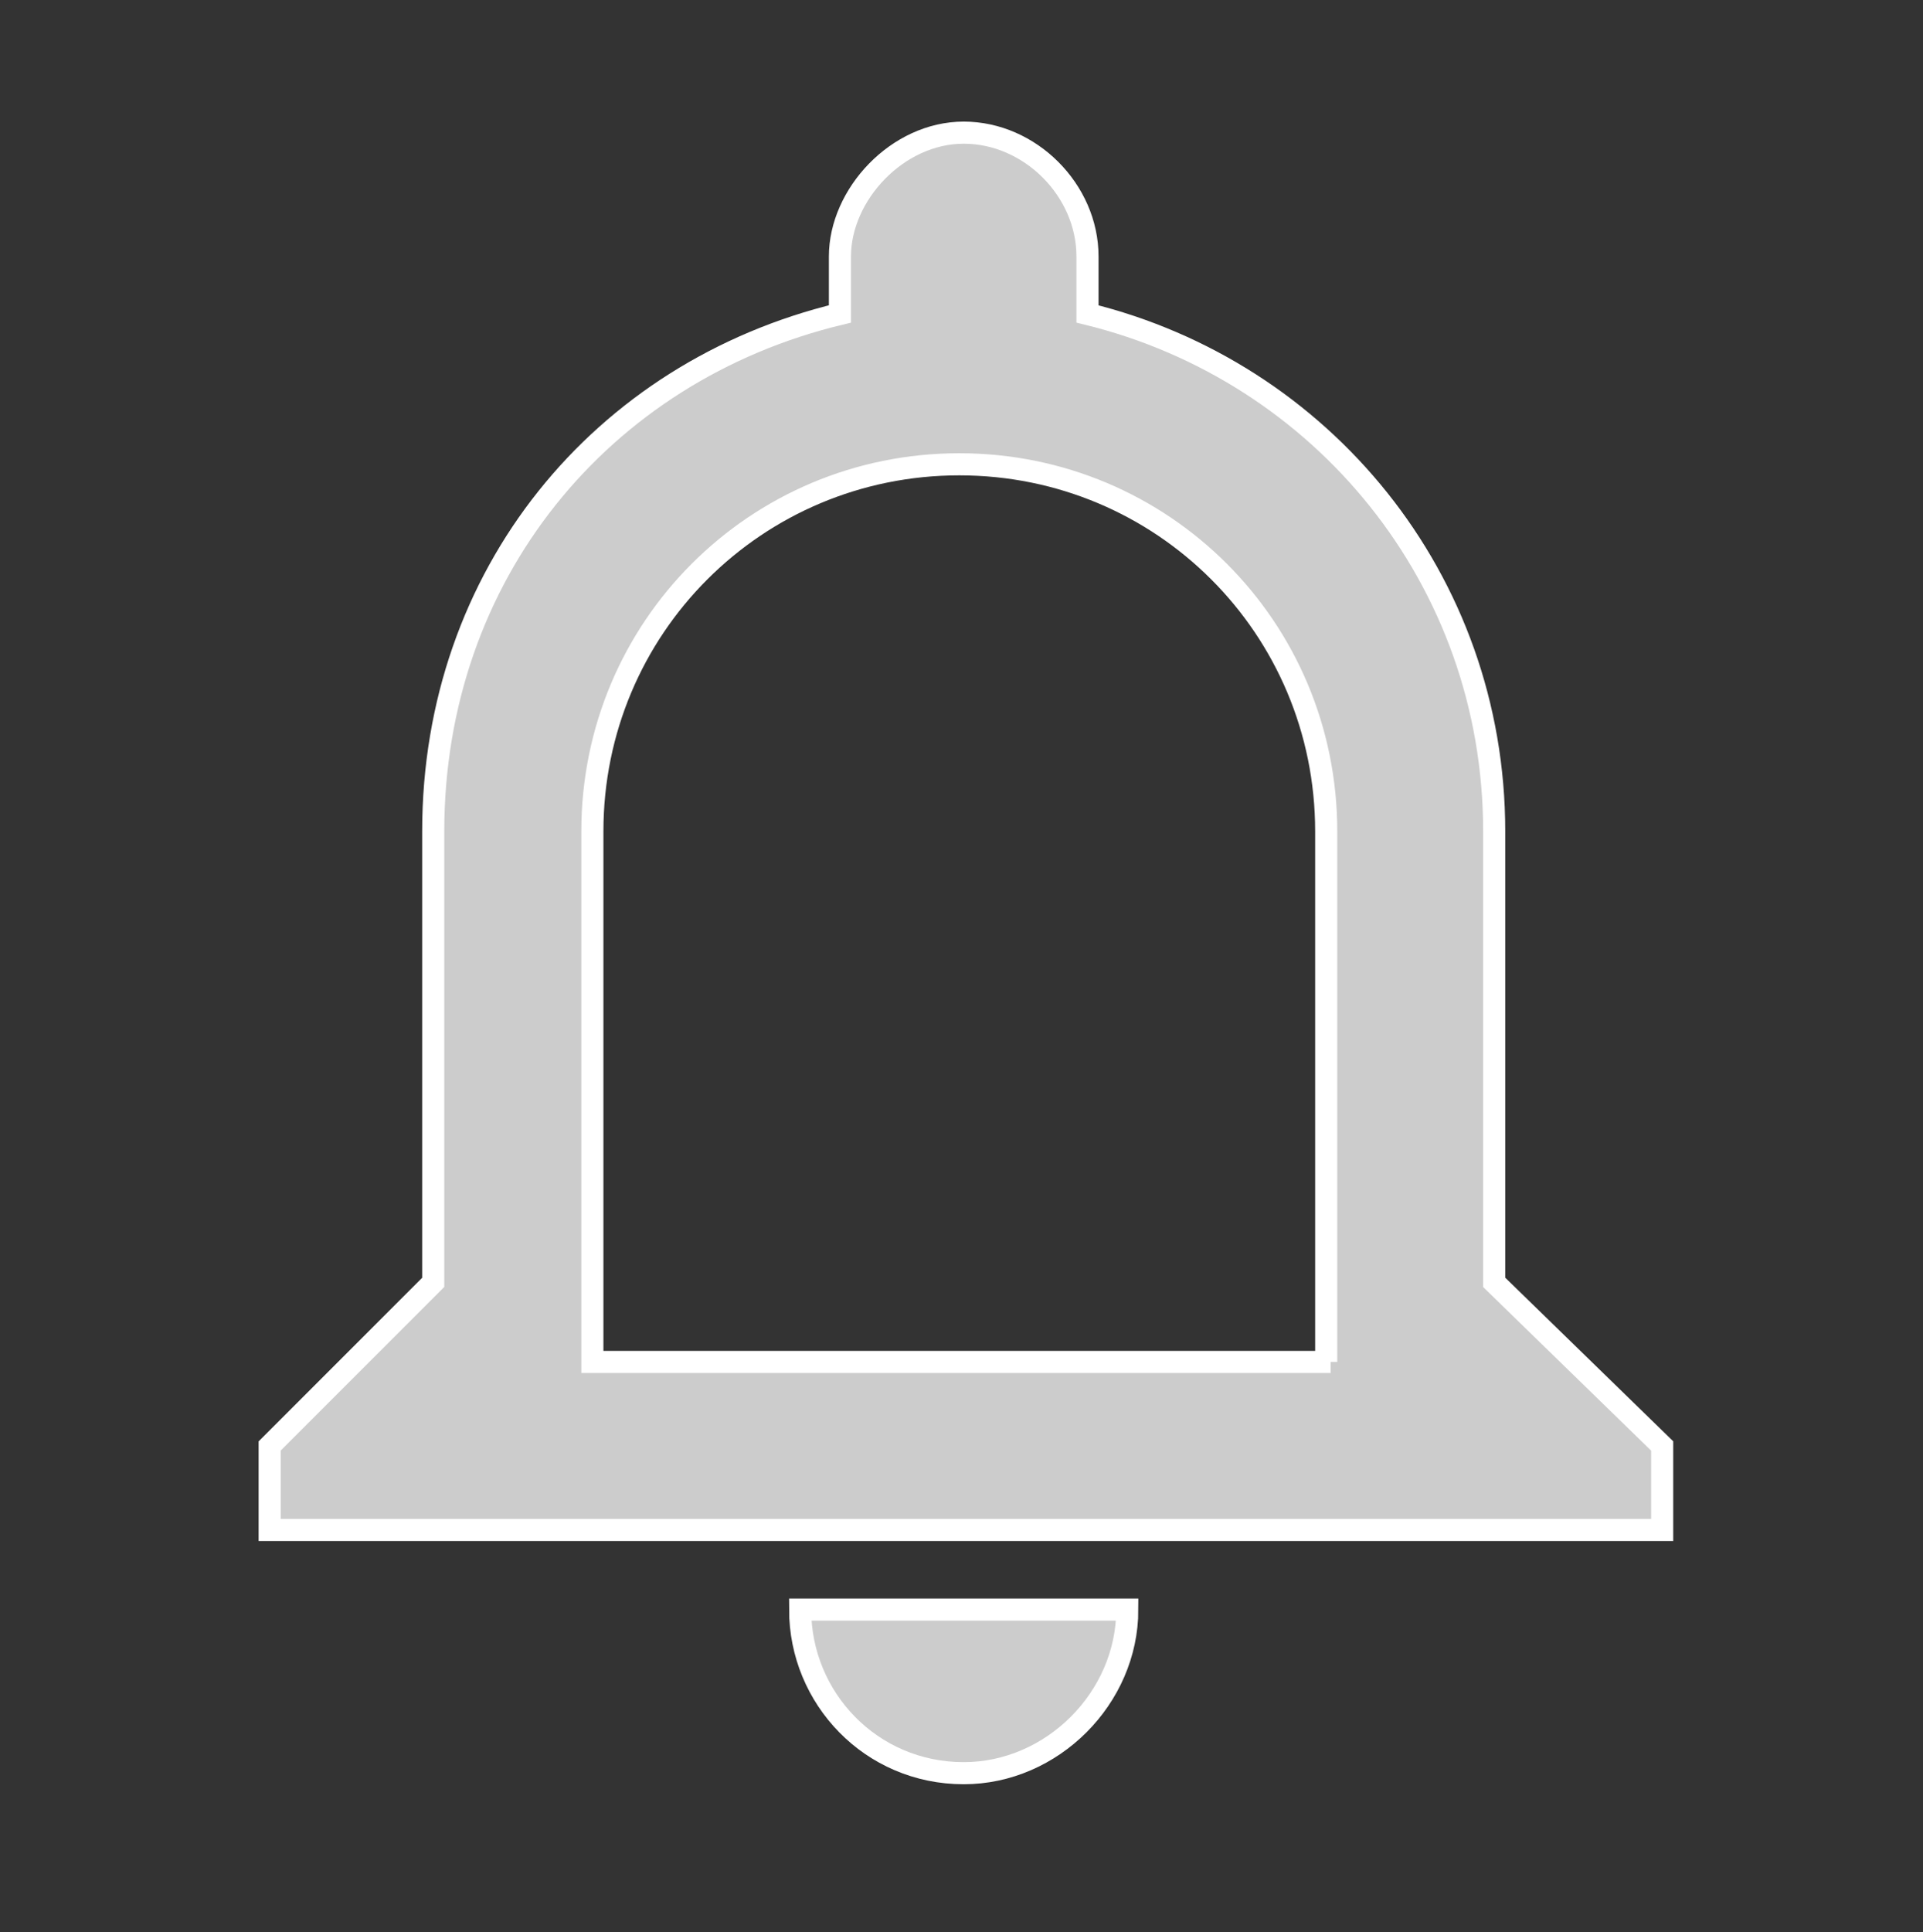 <?xml version="1.0" encoding="utf-8"?>
<!-- Generator: Adobe Illustrator 22.0.1, SVG Export Plug-In . SVG Version: 6.00 Build 0)  -->
<svg version="1.1" id="Layer_1" xmlns="http://www.w3.org/2000/svg" xmlns:xlink="http://www.w3.org/1999/xlink" x="0px" y="0px"
	 viewBox="0 0 43.5 43.7" style="enable-background:new 0 0 43.5 43.7;" xml:space="preserve">
<rect x="0" y="0" width="43.5" height="43.7" fill="#333333" stroke="none"/>
<style type="text/css">
	.st0{fill:#CCCCCC;stroke:#FFFFFF;stroke-width:0.5;stroke-miterlimit:10;}
</style>
<g>
	<g>
		<g id="notifications-none_9_">
			<path class="st0" d="M21.8,40.1c2,0,3.7-1.7,3.7-3.7h-7.4C18.1,38.4,19.7,40.1,21.8,40.1z M33.8,29V18.8c0-5.7-3.9-10.4-9.2-11.7
				V5.8c0-1.5-1.3-2.8-2.8-2.8S19,4.4,19,5.8v1.3C13.6,8.4,9.8,13,9.8,18.8V29l-3.7,3.7v1.9h31.5v-1.9L33.8,29z M30.1,30.8H13.4v-12
				c0-4.6,3.7-8.3,8.3-8.3s8.3,3.7,8.3,8.3V30.8z"/>
		</g>
	</g>
</g>
</svg>
